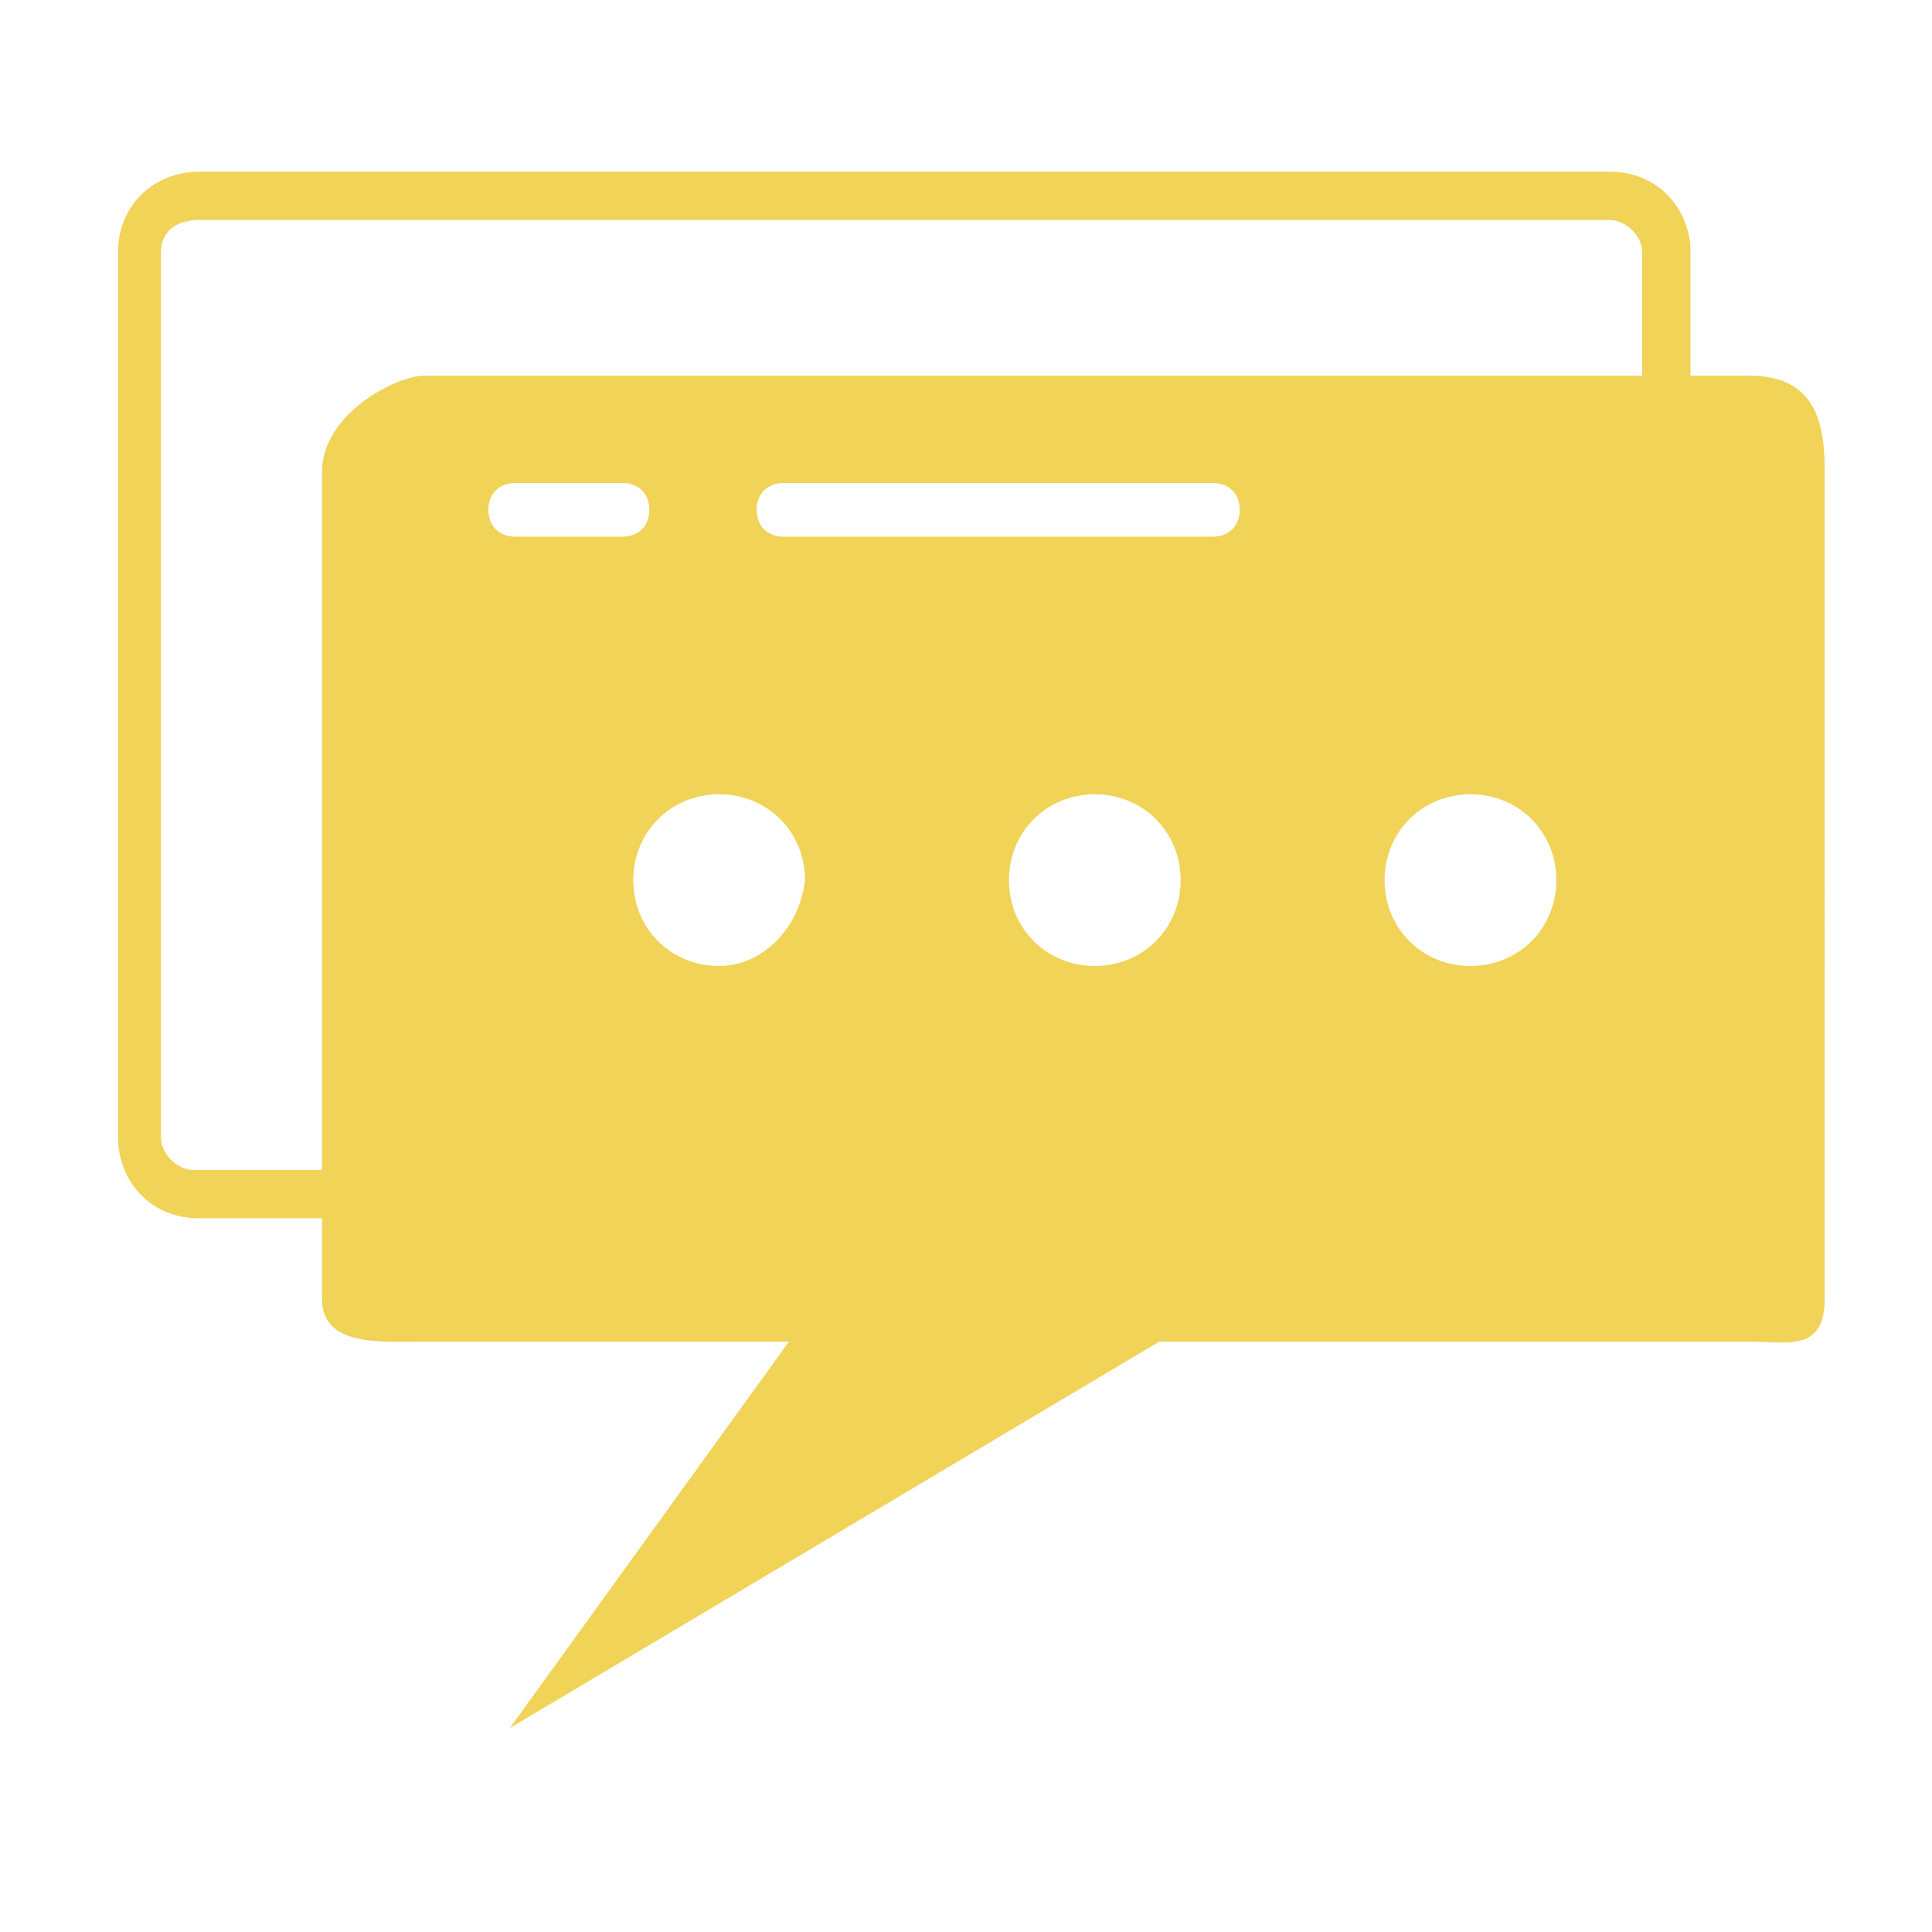 <?xml version="1.0" encoding="utf-8"?>
<!-- Generator: Adobe Illustrator 19.0.0, SVG Export Plug-In . SVG Version: 6.00 Build 0)  -->
<svg version="1.1" id="图层_1" xmlns="http://www.w3.org/2000/svg" xmlns:xlink="http://www.w3.org/1999/xlink" x="0px" y="0px"
	 viewBox="0 0 36 36" style="enable-background:new 0 0 36 36;" xml:space="preserve">
<style type="text/css">
	.st0{fill:#F0D357;}
</style>
<g id="XMLID_2117_">
	<g id="XMLID_2130_">
		<path id="XMLID_2327_" class="st0" d="M30,22.7H3.7c-0.9,0-1.5-0.7-1.5-1.5V4.7c0-0.9,0.7-1.5,1.5-1.5H30c0.9,0,1.5,0.7,1.5,1.5
			v16.5C31.5,22,30.8,22.7,30,22.7z M3.7,4.1C3.3,4.1,3,4.3,3,4.7v16.5c0,0.3,0.3,0.6,0.6,0.6H30c0.3,0,0.6-0.3,0.6-0.6V4.7
			c0-0.3-0.3-0.6-0.6-0.6H3.7z"/>
	</g>
	<path id="XMLID_2076_" class="st0" d="M32.6,7H7.9C7.4,7,6,7.7,6,8.8v15.4C6,25.1,7.1,25,7.9,25h6.8l-5.2,7.2L21.6,25h11
		c0.7,0,1.4,0.2,1.4-0.8V8.8C34,8,33.9,7,32.6,7z M9.6,10c-0.3,0-0.5-0.2-0.5-0.5S9.3,9,9.6,9h2c0.3,0,0.5,0.2,0.5,0.5
		S11.9,10,11.6,10H9.6z M13.4,18c-0.9,0-1.6-0.7-1.6-1.6c0-0.9,0.7-1.6,1.6-1.6s1.6,0.7,1.6,1.6C14.9,17.3,14.2,18,13.4,18z
		 M20.4,18c-0.9,0-1.6-0.7-1.6-1.6c0-0.9,0.7-1.6,1.6-1.6s1.6,0.7,1.6,1.6C22,17.3,21.3,18,20.4,18z M22.6,10h-8
		c-0.3,0-0.5-0.2-0.5-0.5S14.3,9,14.6,9h8c0.3,0,0.5,0.2,0.5,0.5S22.9,10,22.6,10z M27.4,18c-0.9,0-1.6-0.7-1.6-1.6
		c0-0.9,0.7-1.6,1.6-1.6s1.6,0.7,1.6,1.6C29,17.3,28.3,18,27.4,18z"/>
</g>
</svg>
